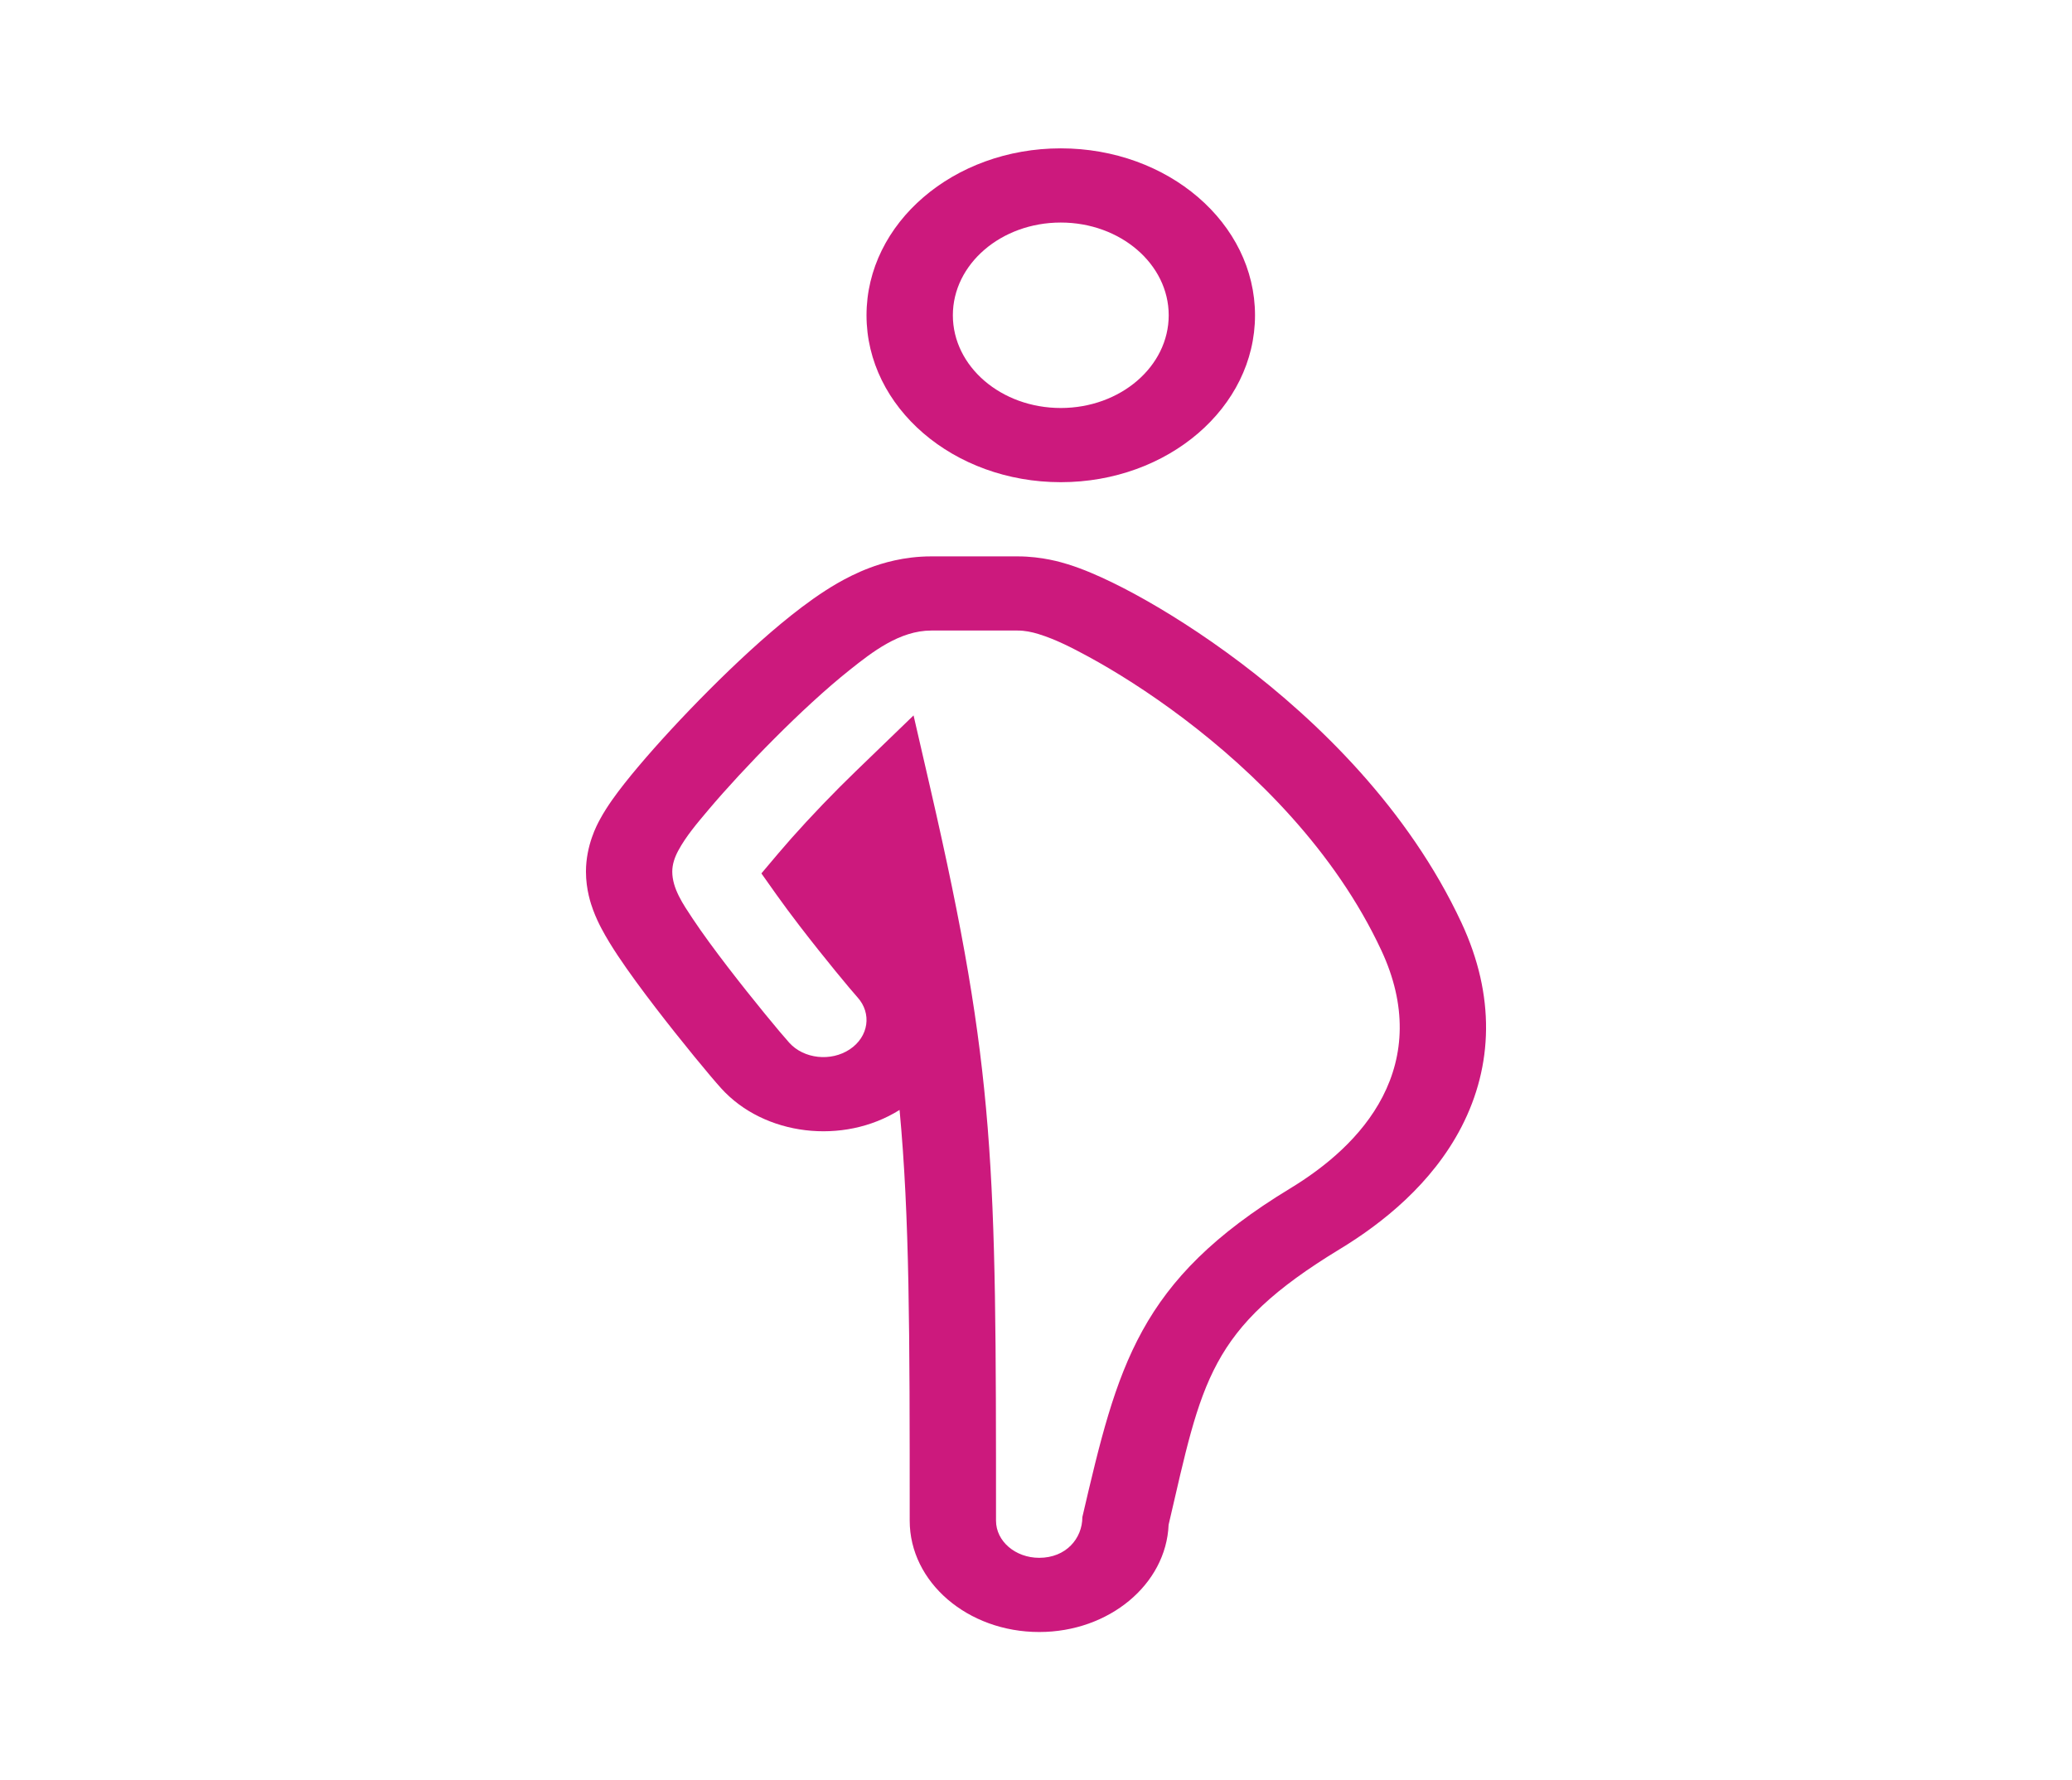 <svg width="64" height="55" viewBox="0 0 64 55" fill="none" xmlns="http://www.w3.org/2000/svg">
<path fill-rule="evenodd" clip-rule="evenodd" d="M32.765 12.604C34.606 12.604 36.099 11.322 36.099 9.74C36.099 8.158 34.606 6.875 32.765 6.875C30.924 6.875 29.432 8.158 29.432 9.74C29.432 11.322 30.924 12.604 32.765 12.604ZM32.765 14.896C36.079 14.896 38.765 12.587 38.765 9.74C38.765 6.892 36.079 4.583 32.765 4.583C29.452 4.583 26.765 6.892 26.765 9.74C26.765 12.587 29.452 14.896 32.765 14.896Z" fill="#CC197D"/>
<path fill-rule="evenodd" clip-rule="evenodd" d="M26.871 17.539C27.236 17.402 27.91 17.188 28.765 17.188H31.432C32.193 17.188 32.802 17.376 32.966 17.427L32.977 17.43C33.244 17.512 33.491 17.608 33.695 17.694C34.111 17.868 34.567 18.091 35.033 18.343C35.974 18.853 37.124 19.572 38.325 20.479C40.695 22.272 43.503 24.985 45.146 28.515C46.19 30.759 46.116 32.923 45.145 34.808C44.236 36.57 42.697 37.791 41.388 38.586C37.322 41.054 37.131 42.658 36.096 47.104C36.02 48.944 34.259 50.417 32.099 50.417C29.89 50.417 28.099 48.878 28.099 46.979C28.099 41.098 28.096 37.599 27.786 34.289C26.046 35.38 23.601 35.09 22.272 33.617C21.948 33.259 21.051 32.175 20.25 31.131C19.845 30.603 19.417 30.025 19.078 29.514C18.912 29.263 18.729 28.971 18.575 28.678C18.498 28.532 18.402 28.334 18.318 28.106C18.253 27.929 18.099 27.487 18.099 26.927C18.099 26.107 18.446 25.47 18.522 25.331L18.523 25.329L18.524 25.327L18.526 25.323C18.652 25.087 18.794 24.876 18.905 24.716C19.136 24.388 19.422 24.03 19.714 23.684C20.308 22.979 21.085 22.136 21.895 21.324C22.695 20.521 23.6 19.677 24.446 19.005C24.862 18.675 25.35 18.316 25.866 18.018C26.125 17.869 26.468 17.69 26.871 17.539ZM28.765 19.479C27.785 19.479 26.933 20.15 26.256 20.688C25.516 21.276 24.686 22.047 23.92 22.816C23.15 23.587 22.418 24.382 21.873 25.028C21.538 25.426 21.188 25.834 20.948 26.282C20.839 26.485 20.765 26.702 20.765 26.927C20.765 27.451 21.103 27.939 21.395 28.379C21.692 28.827 22.083 29.357 22.476 29.869C23.26 30.89 24.114 31.92 24.379 32.213C24.83 32.713 25.668 32.804 26.249 32.416C26.831 32.028 26.937 31.308 26.485 30.808C26.28 30.581 25.468 29.605 24.702 28.608C24.439 28.265 24.191 27.931 23.98 27.634L23.518 26.982L24.039 26.365C24.535 25.778 25.217 25.036 25.944 24.307C26.108 24.143 26.272 23.981 26.435 23.824L28.218 22.101L28.739 24.363C30.755 33.124 30.765 36.006 30.765 46.979C30.765 47.612 31.362 48.125 32.099 48.125C32.927 48.125 33.432 47.528 33.432 46.866C34.52 42.19 35.159 39.561 39.85 36.714C40.937 36.054 42.063 35.127 42.707 33.879C43.371 32.591 43.463 31.069 42.67 29.366C41.233 26.28 38.742 23.848 36.563 22.2C35.468 21.372 34.432 20.727 33.612 20.282C33.126 20.019 32.619 19.754 32.076 19.587C31.869 19.523 31.653 19.479 31.432 19.479H28.765Z" fill="#CC197D"/>
</svg>
